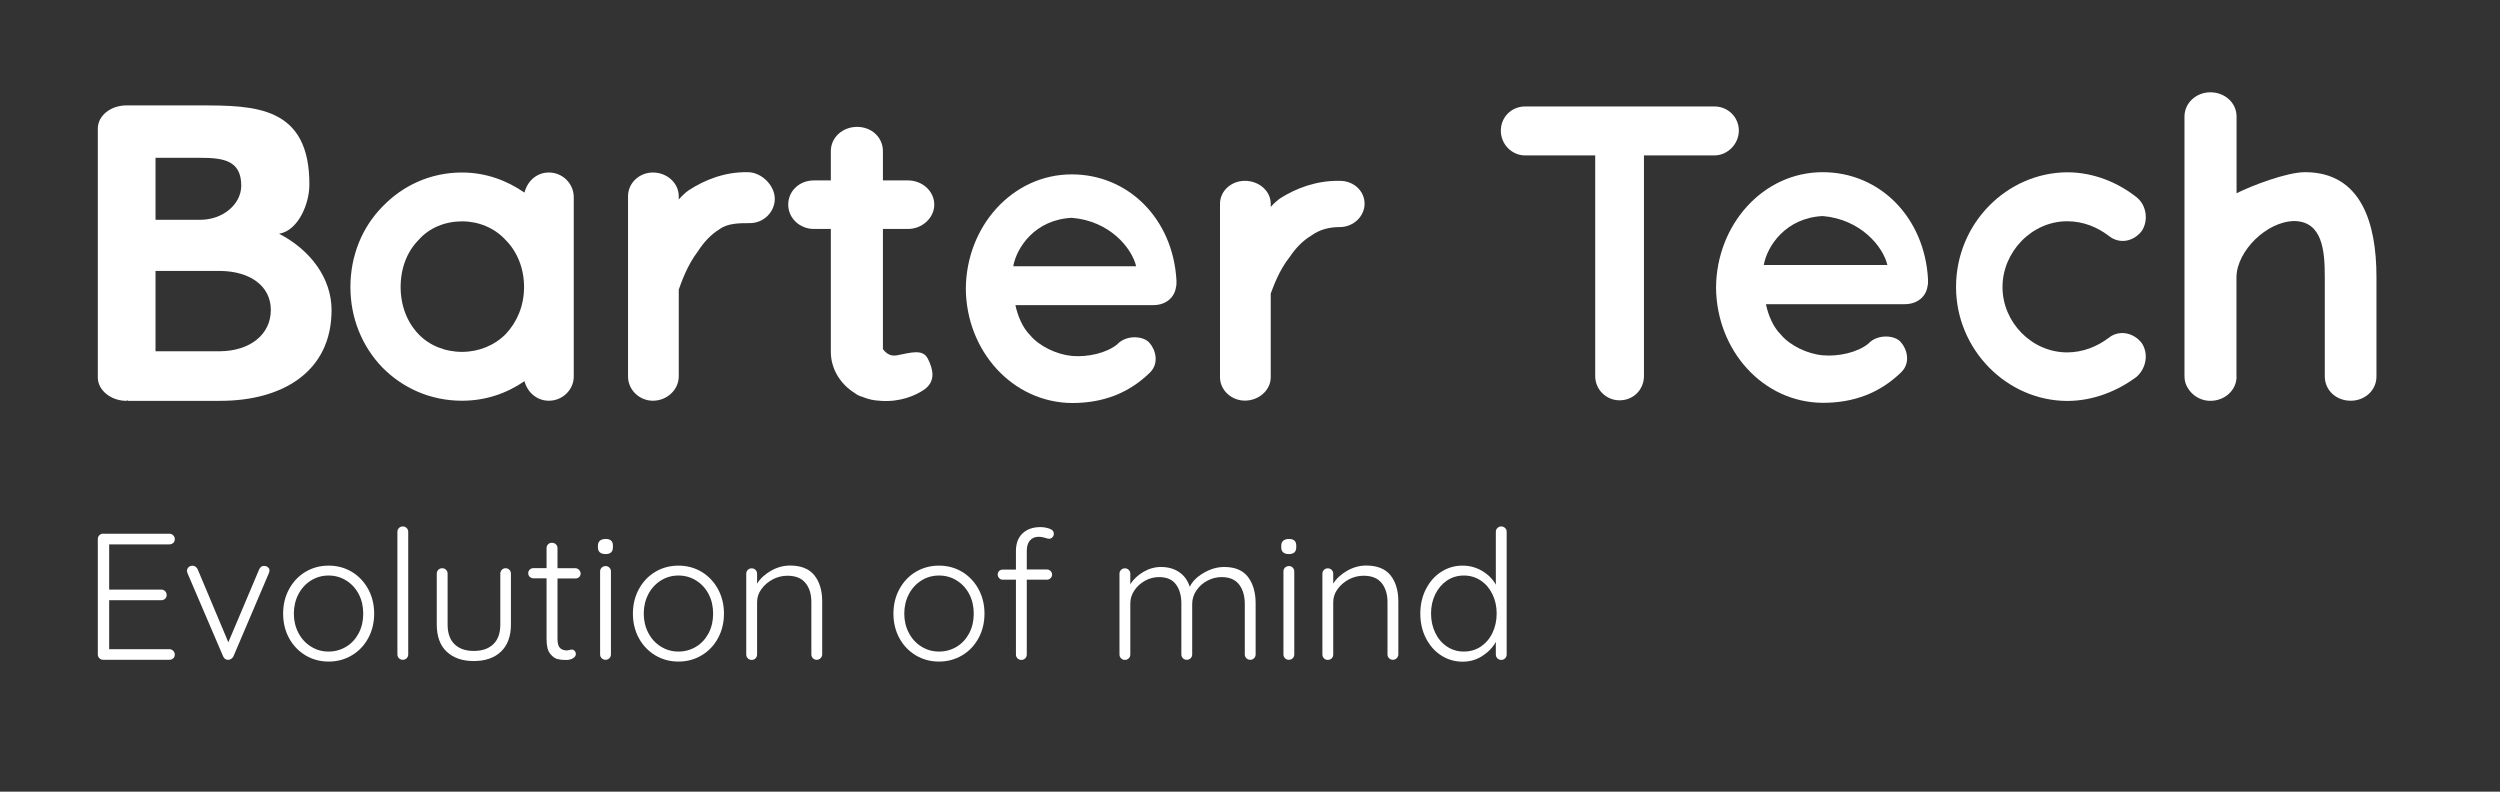 <?xml version="1.0" encoding="utf-8"?>
<!-- Generator: Adobe Illustrator 23.0.0, SVG Export Plug-In . SVG Version: 6.00 Build 0)  -->
<svg version="1.1" id="Capa_1" xmlns="http://www.w3.org/2000/svg" xmlns:xlink="http://www.w3.org/1999/xlink" x="0px" y="0px"
	 viewBox="0 0 240 76" style="enable-background:new 0 0 240 76;" xml:space="preserve">
<rect x="0" y="0" width="240" height="76" fill="#333333" stroke="none"/>
<style type="text/css">
	.st0{clip-path:url(#SVGID_2_);fill:url(#SVGID_3_);}
	.st1{clip-path:url(#SVGID_5_);fill:url(#SVGID_6_);}
	.st2{clip-path:url(#SVGID_8_);fill:url(#SVGID_9_);}
	.st3{clip-path:url(#SVGID_11_);fill:url(#SVGID_12_);}
	.st4{clip-path:url(#SVGID_14_);fill:url(#SVGID_15_);}
	.st5{clip-path:url(#SVGID_17_);fill:url(#SVGID_18_);}
	.st6{clip-path:url(#SVGID_20_);fill:url(#SVGID_21_);}
	.st7{clip-path:url(#SVGID_23_);fill:url(#SVGID_24_);}
	.st8{clip-path:url(#SVGID_26_);fill:url(#SVGID_27_);}
	.st9{clip-path:url(#SVGID_29_);fill:url(#SVGID_30_);}
	.st10{clip-path:url(#SVGID_32_);fill:url(#SVGID_33_);}
	.st11{clip-path:url(#SVGID_35_);fill:url(#SVGID_36_);}
	.st12{clip-path:url(#SVGID_38_);fill:url(#SVGID_39_);}
	.st13{clip-path:url(#SVGID_41_);fill:url(#SVGID_42_);}
	.st14{clip-path:url(#SVGID_44_);fill:url(#SVGID_45_);}
	.st15{fill:#ffffff;}
</style>
<g>
	<g>
		<g>
			<defs>
				<path id="SVGID_1_" d="M9.91,51.23c-0.15,0-0.27,0.05-0.37,0.15c-0.1,0.1-0.15,0.22-0.15,0.37v11.07c0,0.15,0.05,0.27,0.15,0.37
					c0.1,0.1,0.22,0.15,0.37,0.15h6.35c0.15,0,0.27-0.05,0.37-0.14c0.1-0.09,0.15-0.21,0.15-0.36c0-0.14-0.05-0.26-0.15-0.36
					c-0.1-0.1-0.22-0.16-0.37-0.16h-5.78v-4.7h5c0.15,0,0.27-0.05,0.37-0.14c0.1-0.09,0.15-0.21,0.15-0.36
					c0-0.15-0.05-0.27-0.15-0.37c-0.1-0.1-0.22-0.15-0.37-0.15h-5v-4.34h5.78c0.15,0,0.27-0.05,0.37-0.14
					c0.1-0.09,0.15-0.21,0.15-0.36c0-0.15-0.05-0.27-0.15-0.37c-0.1-0.1-0.22-0.15-0.37-0.15H9.91z"/>
			</defs>
			<clipPath id="SVGID_2_">
				<use xlink:href="#SVGID_1_"  style="overflow:visible;"/>
			</clipPath>
			
				<linearGradient id="SVGID_3_" gradientUnits="userSpaceOnUse" x1="-6744.838" y1="1783.108" x2="-6744.294" y2="1783.108" gradientTransform="matrix(0.578 55.529 55.529 -0.578 -95100.312 375611.25)">
				<stop  offset="0" style="stop-color:#ffffff"/>
				<stop  offset="0.998" style="stop-color:#ffffff"/>
				<stop  offset="1" style="stop-color:#ffffff"/>
			</linearGradient>
			<polygon class="st0" points="16.78,51.16 16.91,63.34 9.39,63.42 9.27,51.24 			"/>
		</g>
		<g>
			<defs>
				<path id="SVGID_4_" d="M18.09,54.46c-0.09,0.1-0.14,0.22-0.14,0.35c0,0.05,0.01,0.09,0.03,0.14c0.02,0.05,0.03,0.08,0.03,0.1
					l3.41,7.96c0.05,0.11,0.12,0.2,0.21,0.26c0.09,0.06,0.2,0.08,0.31,0.07c0.09,0,0.18-0.03,0.27-0.1c0.09-0.06,0.15-0.14,0.2-0.23
					l3.39-7.96c0.05-0.09,0.07-0.19,0.07-0.29c0-0.13-0.05-0.23-0.16-0.31c-0.1-0.08-0.21-0.12-0.33-0.12
					c-0.12-0.01-0.22,0.01-0.3,0.08c-0.09,0.06-0.15,0.15-0.2,0.25l-2.96,7l-2.94-7c-0.05-0.1-0.11-0.19-0.2-0.25
					c-0.09-0.06-0.18-0.1-0.28-0.1C18.32,54.31,18.19,54.36,18.09,54.46"/>
			</defs>
			<clipPath id="SVGID_5_">
				<use xlink:href="#SVGID_4_"  style="overflow:visible;"/>
			</clipPath>
			
				<linearGradient id="SVGID_6_" gradientUnits="userSpaceOnUse" x1="-6744.838" y1="1782.973" x2="-6744.294" y2="1782.973" gradientTransform="matrix(0.578 55.529 55.529 -0.578 -95084.039 375611.094)">
				<stop  offset="0" style="stop-color:#ffffff"/>
				<stop  offset="0.998" style="stop-color:#ffffff"/>
				<stop  offset="1" style="stop-color:#ffffff"/>
			</linearGradient>
			<polygon class="st1" points="25.86,54.23 25.95,63.35 17.96,63.43 17.86,54.31 			"/>
		</g>
		<g>
			<defs>
				<path id="SVGID_7_" d="M29.85,62.07c-0.51-0.32-0.91-0.75-1.2-1.31c-0.29-0.55-0.44-1.17-0.44-1.85c0-0.69,0.15-1.31,0.44-1.87
					c0.29-0.55,0.69-0.99,1.2-1.31c0.51-0.32,1.07-0.48,1.69-0.48s1.19,0.16,1.7,0.48c0.51,0.32,0.91,0.75,1.2,1.31
					c0.29,0.55,0.43,1.18,0.43,1.87c0,0.69-0.14,1.31-0.43,1.87c-0.29,0.55-0.69,0.99-1.2,1.3c-0.51,0.31-1.08,0.47-1.7,0.47
					S30.36,62.39,29.85,62.07 M29.32,54.9c-0.67,0.4-1.19,0.96-1.57,1.66c-0.38,0.7-0.57,1.49-0.57,2.35c0,0.86,0.19,1.65,0.57,2.35
					c0.38,0.7,0.91,1.25,1.57,1.65c0.67,0.4,1.41,0.6,2.23,0.6s1.56-0.2,2.23-0.6c0.67-0.4,1.19-0.95,1.57-1.65
					c0.38-0.7,0.57-1.49,0.57-2.35c0-0.86-0.19-1.65-0.57-2.35c-0.38-0.7-0.91-1.26-1.57-1.66c-0.67-0.4-1.41-0.6-2.23-0.6
					S29.99,54.5,29.32,54.9"/>
			</defs>
			<clipPath id="SVGID_8_">
				<use xlink:href="#SVGID_7_"  style="overflow:visible;"/>
			</clipPath>
			
				<linearGradient id="SVGID_9_" gradientUnits="userSpaceOnUse" x1="-6744.838" y1="1782.829" x2="-6744.294" y2="1782.829" gradientTransform="matrix(0.578 55.529 55.529 -0.578 -95066.383 375610.906)">
				<stop  offset="0" style="stop-color:#ffffff"/>
				<stop  offset="0.998" style="stop-color:#ffffff"/>
				<stop  offset="1" style="stop-color:#ffffff"/>
			</linearGradient>
			<polygon class="st2" points="35.92,54.21 36.02,63.51 27.17,63.61 27.08,54.3 			"/>
		</g>
		<g>
			<defs>
				<path id="SVGID_10_" d="M38.3,50.69c-0.1,0.1-0.15,0.22-0.15,0.37v11.76c0,0.15,0.05,0.27,0.15,0.37
					c0.1,0.1,0.22,0.15,0.37,0.15c0.15,0,0.27-0.05,0.37-0.15c0.1-0.1,0.15-0.22,0.15-0.37V51.06c0-0.15-0.05-0.27-0.15-0.37
					c-0.1-0.1-0.22-0.15-0.37-0.15C38.52,50.54,38.4,50.59,38.3,50.69"/>
			</defs>
			<clipPath id="SVGID_11_">
				<use xlink:href="#SVGID_10_"  style="overflow:visible;"/>
			</clipPath>
			
				<linearGradient id="SVGID_12_" gradientUnits="userSpaceOnUse" x1="-6744.838" y1="1782.721" x2="-6744.294" y2="1782.721" gradientTransform="matrix(0.578 55.529 55.529 -0.578 -95053.234 375610.75)">
				<stop  offset="0" style="stop-color:#ffffff"/>
				<stop  offset="0.998" style="stop-color:#ffffff"/>
				<stop  offset="1" style="stop-color:#ffffff"/>
			</linearGradient>
			<polygon class="st3" points="39.19,50.53 39.33,63.34 38.16,63.35 38.02,50.54 			"/>
		</g>
		<g>
			<defs>
				<path id="SVGID_13_" d="M48.18,54.7c-0.1,0.1-0.15,0.22-0.15,0.37v4.88c0,0.83-0.22,1.46-0.67,1.89
					c-0.44,0.43-1.07,0.65-1.88,0.65c-0.8,0-1.41-0.22-1.85-0.65c-0.44-0.43-0.66-1.06-0.66-1.89v-4.88c0-0.15-0.05-0.27-0.15-0.37
					c-0.1-0.1-0.22-0.15-0.37-0.15c-0.15,0-0.27,0.05-0.37,0.15c-0.1,0.1-0.15,0.22-0.15,0.37v4.88c0,1.13,0.31,2,0.94,2.6
					c0.63,0.6,1.5,0.91,2.6,0.91c1.12,0,1.99-0.3,2.63-0.91c0.63-0.61,0.95-1.47,0.95-2.6v-4.88c0-0.15-0.05-0.27-0.15-0.37
					c-0.1-0.1-0.22-0.15-0.37-0.15S48.28,54.6,48.18,54.7"/>
			</defs>
			<clipPath id="SVGID_14_">
				<use xlink:href="#SVGID_13_"  style="overflow:visible;"/>
			</clipPath>
			
				<linearGradient id="SVGID_15_" gradientUnits="userSpaceOnUse" x1="-6744.838" y1="1782.617" x2="-6744.294" y2="1782.617" gradientTransform="matrix(0.578 55.529 55.529 -0.578 -95040.68 375610.625)">
				<stop  offset="0" style="stop-color:#ffffff"/>
				<stop  offset="0.998" style="stop-color:#ffffff"/>
				<stop  offset="1" style="stop-color:#ffffff"/>
			</linearGradient>
			<polygon class="st4" points="49.07,54.48 49.16,63.46 41.94,63.54 41.85,54.56 			"/>
		</g>
		<g>
			<defs>
				<path id="SVGID_16_" d="M52.62,52.25c-0.1,0.1-0.15,0.22-0.15,0.37v1.92h-1.26c-0.14,0-0.26,0.05-0.35,0.14
					c-0.1,0.09-0.15,0.21-0.15,0.35c0,0.14,0.05,0.25,0.15,0.35c0.1,0.09,0.22,0.14,0.35,0.14h1.26v5.85c0,0.63,0.11,1.1,0.34,1.38
					c0.23,0.29,0.46,0.46,0.7,0.52c0.24,0.06,0.52,0.09,0.83,0.09c0.25,0,0.47-0.05,0.66-0.16c0.18-0.11,0.28-0.24,0.28-0.41
					c0-0.12-0.04-0.22-0.11-0.3c-0.08-0.09-0.16-0.13-0.27-0.13c-0.06,0-0.14,0.01-0.24,0.04c-0.1,0.03-0.19,0.04-0.26,0.04
					c-0.26,0-0.48-0.08-0.64-0.23c-0.16-0.16-0.24-0.45-0.24-0.89v-5.79h1.73c0.14,0,0.25-0.04,0.35-0.13
					c0.09-0.09,0.14-0.2,0.14-0.34c0-0.13-0.05-0.24-0.15-0.35c-0.1-0.1-0.21-0.16-0.34-0.16h-1.73v-1.92
					c0-0.15-0.05-0.27-0.15-0.37c-0.1-0.1-0.22-0.15-0.37-0.15C52.84,52.1,52.72,52.15,52.62,52.25"/>
			</defs>
			<clipPath id="SVGID_17_">
				<use xlink:href="#SVGID_16_"  style="overflow:visible;"/>
			</clipPath>
			
				<linearGradient id="SVGID_18_" gradientUnits="userSpaceOnUse" x1="-6744.838" y1="1782.5" x2="-6744.294" y2="1782.5" gradientTransform="matrix(0.578 55.529 55.529 -0.578 -95026.445 375610.469)">
				<stop  offset="0" style="stop-color:#ffffff"/>
				<stop  offset="0.998" style="stop-color:#ffffff"/>
				<stop  offset="1" style="stop-color:#ffffff"/>
			</linearGradient>
			<polygon class="st5" points="55.73,52.05 55.84,63.34 50.71,63.39 50.59,52.1 			"/>
		</g>
		<g>
			<defs>
				<path id="SVGID_19_" d="M57.76,54.49c-0.1,0.1-0.15,0.22-0.15,0.37v7.96c0,0.15,0.05,0.27,0.15,0.37
					c0.1,0.1,0.22,0.15,0.37,0.15c0.15,0,0.27-0.05,0.37-0.15c0.1-0.1,0.15-0.22,0.15-0.37v-7.96c0-0.15-0.05-0.27-0.15-0.37
					c-0.1-0.1-0.22-0.15-0.37-0.15C57.98,54.35,57.86,54.4,57.76,54.49 M57.6,51.9c-0.13,0.11-0.2,0.27-0.2,0.48v0.17
					c0,0.21,0.06,0.37,0.19,0.48c0.13,0.11,0.3,0.16,0.54,0.16c0.23,0,0.41-0.05,0.53-0.16c0.12-0.11,0.18-0.27,0.18-0.48v-0.17
					c0-0.43-0.23-0.64-0.69-0.64C57.92,51.74,57.74,51.79,57.6,51.9"/>
			</defs>
			<clipPath id="SVGID_20_">
				<use xlink:href="#SVGID_19_"  style="overflow:visible;"/>
			</clipPath>
			
				<linearGradient id="SVGID_21_" gradientUnits="userSpaceOnUse" x1="-6744.838" y1="1782.425" x2="-6744.294" y2="1782.425" gradientTransform="matrix(0.578 55.529 55.529 -0.578 -95017.375 375610.375)">
				<stop  offset="0" style="stop-color:#ffffff"/>
				<stop  offset="0.998" style="stop-color:#ffffff"/>
				<stop  offset="1" style="stop-color:#ffffff"/>
			</linearGradient>
			<polygon class="st6" points="58.84,51.72 58.96,63.34 57.41,63.36 57.28,51.74 			"/>
		</g>
		<g>
			<defs>
				<path id="SVGID_22_" d="M63.44,62.07c-0.51-0.32-0.91-0.75-1.2-1.31c-0.29-0.55-0.44-1.17-0.44-1.85c0-0.69,0.15-1.31,0.44-1.87
					c0.29-0.55,0.69-0.99,1.2-1.31c0.51-0.32,1.07-0.48,1.69-0.48c0.62,0,1.19,0.16,1.7,0.48c0.51,0.32,0.91,0.75,1.2,1.31
					c0.29,0.55,0.43,1.18,0.43,1.87c0,0.69-0.14,1.31-0.43,1.87c-0.29,0.55-0.69,0.99-1.2,1.3c-0.51,0.31-1.08,0.47-1.7,0.47
					C64.51,62.55,63.95,62.39,63.44,62.07 M62.9,54.9c-0.67,0.4-1.19,0.96-1.57,1.66c-0.38,0.7-0.57,1.49-0.57,2.35
					c0,0.86,0.19,1.65,0.57,2.35c0.38,0.7,0.91,1.25,1.57,1.65c0.67,0.4,1.41,0.6,2.23,0.6c0.82,0,1.56-0.2,2.23-0.6
					c0.67-0.4,1.19-0.95,1.57-1.65c0.38-0.7,0.57-1.49,0.57-2.35c0-0.86-0.19-1.65-0.57-2.35c-0.38-0.7-0.91-1.26-1.57-1.66
					c-0.67-0.4-1.41-0.6-2.23-0.6C64.32,54.3,63.57,54.5,62.9,54.9"/>
			</defs>
			<clipPath id="SVGID_23_">
				<use xlink:href="#SVGID_22_"  style="overflow:visible;"/>
			</clipPath>
			
				<linearGradient id="SVGID_24_" gradientUnits="userSpaceOnUse" x1="-6744.838" y1="1782.321" x2="-6744.294" y2="1782.321" gradientTransform="matrix(0.578 55.529 55.529 -0.578 -95004.602 375610.25)">
				<stop  offset="0" style="stop-color:#ffffff"/>
				<stop  offset="0.998" style="stop-color:#ffffff"/>
				<stop  offset="1" style="stop-color:#ffffff"/>
			</linearGradient>
			<polygon class="st7" points="69.51,54.2 69.61,63.51 60.76,63.61 60.66,54.3 			"/>
		</g>
		<g>
			<defs>
				<path id="SVGID_25_" d="M74.02,54.79c-0.58,0.33-1.03,0.74-1.34,1.24v-0.95c0-0.15-0.05-0.27-0.15-0.37
					c-0.1-0.1-0.22-0.15-0.37-0.15c-0.15,0-0.27,0.05-0.37,0.15c-0.1,0.1-0.15,0.22-0.15,0.37v7.75c0,0.15,0.05,0.27,0.15,0.37
					c0.1,0.1,0.22,0.15,0.37,0.15c0.15,0,0.27-0.05,0.37-0.15c0.1-0.1,0.15-0.22,0.15-0.37v-5.03c0-0.45,0.14-0.87,0.42-1.25
					c0.28-0.39,0.64-0.69,1.08-0.93c0.44-0.23,0.91-0.35,1.41-0.35c0.78,0,1.36,0.23,1.74,0.7c0.38,0.47,0.56,1.08,0.56,1.82v5.03
					c0,0.15,0.05,0.27,0.15,0.37c0.1,0.1,0.22,0.15,0.37,0.15c0.14,0,0.26-0.05,0.36-0.15c0.1-0.1,0.16-0.22,0.16-0.37v-5.09
					c0-1.04-0.25-1.87-0.75-2.5c-0.5-0.63-1.29-0.94-2.36-0.94C75.2,54.3,74.6,54.46,74.02,54.79"/>
			</defs>
			<clipPath id="SVGID_26_">
				<use xlink:href="#SVGID_25_"  style="overflow:visible;"/>
			</clipPath>
			
				<linearGradient id="SVGID_27_" gradientUnits="userSpaceOnUse" x1="-6744.838" y1="1782.168" x2="-6744.294" y2="1782.168" gradientTransform="matrix(0.578 55.529 55.529 -0.578 -94985.961 375610.062)">
				<stop  offset="0" style="stop-color:#ffffff"/>
				<stop  offset="0.998" style="stop-color:#ffffff"/>
				<stop  offset="1" style="stop-color:#ffffff"/>
			</linearGradient>
			<polygon class="st8" points="78.92,54.22 79.01,63.34 71.64,63.42 71.54,54.3 			"/>
		</g>
		<g>
			<defs>
				<path id="SVGID_28_" d="M88.45,62.07c-0.51-0.32-0.91-0.75-1.2-1.31c-0.29-0.55-0.44-1.17-0.44-1.85c0-0.69,0.15-1.31,0.44-1.87
					c0.29-0.55,0.69-0.99,1.2-1.31c0.51-0.32,1.07-0.48,1.7-0.48c0.62,0,1.19,0.16,1.7,0.48c0.51,0.32,0.91,0.75,1.2,1.31
					c0.29,0.55,0.43,1.18,0.43,1.87c0,0.69-0.14,1.31-0.43,1.87c-0.29,0.55-0.69,0.99-1.2,1.3c-0.51,0.31-1.08,0.47-1.7,0.47
					C89.52,62.55,88.96,62.39,88.45,62.07 M87.91,54.9c-0.67,0.4-1.19,0.96-1.57,1.66c-0.38,0.7-0.57,1.49-0.57,2.35
					c0,0.86,0.19,1.65,0.57,2.35c0.38,0.7,0.91,1.25,1.57,1.65c0.67,0.4,1.41,0.6,2.23,0.6c0.82,0,1.56-0.2,2.23-0.6
					c0.67-0.4,1.19-0.95,1.57-1.65c0.38-0.7,0.57-1.49,0.57-2.35c0-0.86-0.19-1.65-0.57-2.35c-0.38-0.7-0.91-1.26-1.57-1.66
					c-0.67-0.4-1.41-0.6-2.23-0.6C89.33,54.3,88.58,54.5,87.91,54.9"/>
			</defs>
			<clipPath id="SVGID_29_">
				<use xlink:href="#SVGID_28_"  style="overflow:visible;"/>
			</clipPath>
			
				<linearGradient id="SVGID_30_" gradientUnits="userSpaceOnUse" x1="-6744.838" y1="1781.943" x2="-6744.294" y2="1781.943" gradientTransform="matrix(0.578 55.529 55.529 -0.578 -94958.594 375609.781)">
				<stop  offset="0" style="stop-color:#ffffff"/>
				<stop  offset="0.998" style="stop-color:#ffffff"/>
				<stop  offset="1" style="stop-color:#ffffff"/>
			</linearGradient>
			<polygon class="st9" points="94.52,54.2 94.62,63.51 85.77,63.61 85.67,54.3 			"/>
		</g>
		<g>
			<defs>
				<path id="SVGID_31_" d="M98.16,51.21c-0.42,0.4-0.63,0.96-0.63,1.69v1.78h-1.26c-0.14,0-0.25,0.04-0.35,0.13
					c-0.09,0.09-0.14,0.2-0.14,0.35c0,0.13,0.05,0.24,0.14,0.34c0.09,0.1,0.21,0.15,0.35,0.15h1.26v7.18c0,0.15,0.05,0.27,0.15,0.37
					c0.1,0.1,0.22,0.15,0.37,0.15s0.27-0.05,0.37-0.15c0.1-0.1,0.15-0.22,0.15-0.37v-7.18h1.94c0.13,0,0.24-0.05,0.34-0.14
					c0.1-0.09,0.15-0.21,0.15-0.35c0-0.14-0.05-0.25-0.15-0.35c-0.1-0.09-0.21-0.14-0.34-0.14h-1.94v-1.78c0-0.43,0.1-0.76,0.3-1
					c0.2-0.24,0.49-0.36,0.86-0.36c0.15,0,0.35,0.03,0.61,0.1c0.15,0.06,0.28,0.09,0.38,0.09c0.11,0,0.22-0.05,0.31-0.14
					c0.09-0.09,0.14-0.21,0.14-0.35c0-0.22-0.14-0.38-0.42-0.48c-0.28-0.1-0.58-0.15-0.9-0.15C99.14,50.61,98.58,50.81,98.16,51.21"
					/>
			</defs>
			<clipPath id="SVGID_32_">
				<use xlink:href="#SVGID_31_"  style="overflow:visible;"/>
			</clipPath>
			
				<linearGradient id="SVGID_33_" gradientUnits="userSpaceOnUse" x1="-6744.838" y1="1781.815" x2="-6744.294" y2="1781.815" gradientTransform="matrix(0.578 55.529 55.529 -0.578 -94943.164 375609.625)">
				<stop  offset="0" style="stop-color:#ffffff"/>
				<stop  offset="0.998" style="stop-color:#ffffff"/>
				<stop  offset="1" style="stop-color:#ffffff"/>
			</linearGradient>
			<polygon class="st10" points="101.16,50.56 101.29,63.34 95.78,63.4 95.65,50.61 			"/>
		</g>
		<g>
			<defs>
				<path id="SVGID_34_" d="M115.55,55c-0.65,0.38-1.09,0.82-1.33,1.33c-0.21-0.62-0.55-1.1-1.04-1.42
					c-0.48-0.32-1.06-0.48-1.73-0.48c-0.59,0-1.15,0.16-1.68,0.47c-0.53,0.31-0.95,0.7-1.26,1.18v-1c0-0.15-0.05-0.27-0.15-0.37
					c-0.1-0.1-0.22-0.15-0.37-0.15c-0.15,0-0.27,0.05-0.37,0.15c-0.1,0.1-0.15,0.22-0.15,0.37v7.75c0,0.15,0.05,0.27,0.15,0.37
					c0.1,0.1,0.22,0.15,0.37,0.15c0.15,0,0.27-0.05,0.37-0.15c0.1-0.1,0.15-0.22,0.15-0.37v-4.9c0-0.45,0.13-0.87,0.39-1.25
					c0.26-0.39,0.6-0.69,1.02-0.93c0.42-0.23,0.87-0.35,1.34-0.35c0.74,0,1.28,0.23,1.63,0.7c0.35,0.47,0.52,1.08,0.52,1.82v4.9
					c0,0.15,0.05,0.27,0.15,0.37c0.1,0.1,0.22,0.15,0.37,0.15c0.15,0,0.27-0.05,0.37-0.15c0.1-0.1,0.15-0.22,0.15-0.37v-4.84
					c0-0.46,0.13-0.89,0.4-1.29c0.27-0.4,0.61-0.71,1.05-0.94c0.43-0.23,0.89-0.35,1.37-0.35c0.76,0,1.32,0.24,1.69,0.72
					c0.36,0.48,0.54,1.1,0.54,1.86v4.84c0,0.15,0.05,0.27,0.15,0.37c0.1,0.1,0.22,0.15,0.37,0.15c0.15,0,0.27-0.05,0.37-0.15
					c0.1-0.1,0.15-0.22,0.15-0.37v-4.9c0-1.05-0.25-1.89-0.73-2.53c-0.49-0.64-1.25-0.96-2.29-0.96
					C116.85,54.43,116.2,54.62,115.55,55"/>
			</defs>
			<clipPath id="SVGID_35_">
				<use xlink:href="#SVGID_34_"  style="overflow:visible;"/>
			</clipPath>
			
				<linearGradient id="SVGID_36_" gradientUnits="userSpaceOnUse" x1="-6744.838" y1="1781.583" x2="-6744.294" y2="1781.583" gradientTransform="matrix(0.578 55.529 55.529 -0.578 -94914.734 375609.312)">
				<stop  offset="0" style="stop-color:#ffffff"/>
				<stop  offset="0.998" style="stop-color:#ffffff"/>
				<stop  offset="1" style="stop-color:#ffffff"/>
			</linearGradient>
			<polygon class="st11" points="120.53,54.3 120.62,63.34 107.48,63.48 107.38,54.43 			"/>
		</g>
		<g>
			<defs>
				<path id="SVGID_37_" d="M123.36,54.49c-0.1,0.1-0.15,0.22-0.15,0.37v7.96c0,0.15,0.05,0.27,0.15,0.37
					c0.1,0.1,0.22,0.15,0.37,0.15c0.15,0,0.27-0.05,0.37-0.15c0.1-0.1,0.15-0.22,0.15-0.37v-7.96c0-0.15-0.05-0.27-0.15-0.37
					c-0.1-0.1-0.22-0.15-0.37-0.15C123.58,54.35,123.46,54.4,123.36,54.49 M123.2,51.9c-0.13,0.11-0.2,0.27-0.2,0.48v0.17
					c0,0.21,0.06,0.37,0.19,0.48c0.13,0.11,0.31,0.16,0.54,0.16c0.23,0,0.41-0.05,0.53-0.16c0.12-0.11,0.18-0.27,0.18-0.48v-0.17
					c0-0.43-0.23-0.64-0.69-0.64C123.52,51.74,123.34,51.79,123.2,51.9"/>
			</defs>
			<clipPath id="SVGID_38_">
				<use xlink:href="#SVGID_37_"  style="overflow:visible;"/>
			</clipPath>
			
				<linearGradient id="SVGID_39_" gradientUnits="userSpaceOnUse" x1="-6744.838" y1="1781.433" x2="-6744.294" y2="1781.433" gradientTransform="matrix(0.578 55.529 55.529 -0.578 -94896.703 375609.125)">
				<stop  offset="0" style="stop-color:#ffffff"/>
				<stop  offset="0.998" style="stop-color:#ffffff"/>
				<stop  offset="1" style="stop-color:#ffffff"/>
			</linearGradient>
			<polygon class="st12" points="124.44,51.72 124.56,63.34 123,63.36 122.88,51.74 			"/>
		</g>
		<g>
			<defs>
				<path id="SVGID_40_" d="M129.33,54.79c-0.58,0.33-1.03,0.74-1.34,1.24v-0.95c0-0.15-0.05-0.27-0.15-0.37
					c-0.1-0.1-0.22-0.15-0.37-0.15c-0.15,0-0.27,0.05-0.37,0.15c-0.1,0.1-0.15,0.22-0.15,0.37v7.75c0,0.15,0.05,0.27,0.15,0.37
					c0.1,0.1,0.22,0.15,0.37,0.15c0.15,0,0.27-0.05,0.37-0.15c0.1-0.1,0.15-0.22,0.15-0.37v-5.03c0-0.45,0.14-0.87,0.42-1.25
					c0.28-0.39,0.64-0.69,1.08-0.93c0.44-0.23,0.91-0.35,1.41-0.35c0.78,0,1.36,0.23,1.74,0.7c0.37,0.47,0.56,1.08,0.56,1.82v5.03
					c0,0.15,0.05,0.27,0.15,0.37c0.1,0.1,0.22,0.15,0.37,0.15c0.14,0,0.26-0.05,0.36-0.15c0.1-0.1,0.16-0.22,0.16-0.37v-5.09
					c0-1.04-0.25-1.87-0.75-2.5c-0.5-0.63-1.29-0.94-2.36-0.94C130.5,54.3,129.91,54.46,129.33,54.79"/>
			</defs>
			<clipPath id="SVGID_41_">
				<use xlink:href="#SVGID_40_"  style="overflow:visible;"/>
			</clipPath>
			
				<linearGradient id="SVGID_42_" gradientUnits="userSpaceOnUse" x1="-6744.838" y1="1781.332" x2="-6744.294" y2="1781.332" gradientTransform="matrix(0.578 55.529 55.529 -0.578 -94884.219 375609)">
				<stop  offset="0" style="stop-color:#ffffff"/>
				<stop  offset="0.998" style="stop-color:#ffffff"/>
				<stop  offset="1" style="stop-color:#ffffff"/>
			</linearGradient>
			<polygon class="st13" points="134.23,54.22 134.32,63.34 126.95,63.42 126.85,54.3 			"/>
		</g>
		<g>
			<defs>
				<path id="SVGID_43_" d="M138.91,62.07c-0.48-0.32-0.85-0.75-1.12-1.31c-0.27-0.55-0.41-1.18-0.41-1.87
					c0-0.68,0.14-1.3,0.41-1.85c0.27-0.55,0.65-0.99,1.12-1.31c0.48-0.32,1.02-0.48,1.62-0.48c0.6,0,1.14,0.16,1.62,0.48
					c0.48,0.32,0.85,0.75,1.12,1.31c0.27,0.55,0.41,1.17,0.41,1.85c0,0.69-0.14,1.32-0.41,1.88c-0.27,0.56-0.65,0.99-1.12,1.31
					c-0.48,0.31-1.02,0.47-1.62,0.47C139.92,62.55,139.39,62.39,138.91,62.07 M143.75,50.69c-0.1,0.1-0.15,0.22-0.15,0.37v5.07
					c-0.3-0.54-0.74-0.98-1.31-1.32c-0.58-0.34-1.2-0.51-1.89-0.51c-0.75,0-1.43,0.2-2.05,0.6c-0.62,0.4-1.1,0.95-1.46,1.65
					c-0.36,0.7-0.54,1.49-0.54,2.35c0,0.88,0.18,1.67,0.54,2.37c0.36,0.7,0.84,1.25,1.46,1.65c0.62,0.4,1.31,0.6,2.07,0.6
					c0.69,0,1.32-0.18,1.89-0.55c0.57-0.37,1-0.82,1.29-1.35v1.21c0,0.15,0.05,0.27,0.15,0.37c0.1,0.1,0.22,0.15,0.37,0.15
					s0.27-0.05,0.37-0.15c0.1-0.1,0.15-0.22,0.15-0.37V51.06c0-0.15-0.05-0.27-0.15-0.37c-0.1-0.1-0.22-0.15-0.37-0.15
					S143.85,50.59,143.75,50.69"/>
			</defs>
			<clipPath id="SVGID_44_">
				<use xlink:href="#SVGID_43_"  style="overflow:visible;"/>
			</clipPath>
			
				<linearGradient id="SVGID_45_" gradientUnits="userSpaceOnUse" x1="-6744.838" y1="1781.18" x2="-6744.294" y2="1781.18" gradientTransform="matrix(0.578 55.529 55.529 -0.578 -94865.891 375608.812)">
				<stop  offset="0" style="stop-color:#ffffff"/>
				<stop  offset="0.998" style="stop-color:#ffffff"/>
				<stop  offset="1" style="stop-color:#ffffff"/>
			</linearGradient>
			<polygon class="st14" points="144.64,50.46 144.78,63.51 136.36,63.6 136.22,50.54 			"/>
		</g>
	</g>
	<g>
		<path class="st15" d="M9.39,36.24V12.35c0-1.26,1.25-2.23,2.74-2.23c0.05,0,0.05,0,0.15,0c0,0,0,0,0.05,0h6.88
			c5.24,0,10.54,0.05,10.49,7.66c-0.01,1.74-1.04,4.35-2.91,4.66c2.99,1.54,5.04,4.25,5.04,7.33c0,5.97-4.79,8.71-10.68,8.71h-8.83
			c-0.05,0-0.05-0.04-0.05-0.04c-0.1,0-0.1,0.04-0.15,0.04C10.64,38.47,9.39,37.46,9.39,36.24z M14.93,21.1h4.29
			c2.19,0,3.94-1.5,3.94-3.28c0-2.44-1.75-2.67-3.94-2.67h-4.29V21.1z M14.93,33.72h6.24c2.84-0.04,4.83-1.61,4.83-3.96
			c0-2.31-1.99-3.71-4.83-3.75h-6.24V33.72z"/>
		<path class="st15" d="M55.08,27.56v8.59c0,1.27-1.08,2.32-2.39,2.32c-1.17,0-2.07-0.83-2.34-1.88c-1.71,1.18-3.74,1.88-5.99,1.88
			c-3.06,0-5.72-1.23-7.66-3.2c-1.94-2.02-3.06-4.73-3.06-7.71c0-3.02,1.13-5.74,3.06-7.71c1.94-2.02,4.59-3.29,7.66-3.29
			c2.25,0,4.28,0.75,5.99,1.93c0.27-1.1,1.17-1.93,2.34-1.93c1.31,0,2.39,1.05,2.39,2.37V27.56z M50.31,27.56
			c0-1.84-0.68-3.42-1.76-4.51c-1.08-1.18-2.61-1.8-4.19-1.8c-1.62,0-3.15,0.61-4.19,1.8c-1.08,1.1-1.71,2.67-1.71,4.51
			c0,1.8,0.63,3.38,1.71,4.51c1.04,1.1,2.57,1.71,4.19,1.71c1.58,0,3.11-0.61,4.19-1.71C49.63,30.93,50.31,29.36,50.31,27.56z"/>
		<path class="st15" d="M74.38,19.09c0,1.23-1.04,2.33-2.39,2.33c-1.04,0-2.14,0.01-2.91,0.58c-0.86,0.53-1.53,1.27-2.07,2.11
			c-1.08,1.41-1.62,3.07-1.85,3.69v8.34c0,1.27-1.13,2.33-2.48,2.33c-1.31,0-2.39-1.05-2.39-2.33v-17.3c0-1.27,1.08-2.28,2.39-2.28
			c1.35,0,2.48,1.01,2.48,2.28v0.31c0.27-0.31,0.63-0.66,0.95-0.88c1.49-0.97,3.42-1.78,5.67-1.74
			C73.13,16.53,74.38,17.82,74.38,19.09z"/>
		<path class="st15" d="M92.72,27.71c0.04-5.97,4.46-10.97,10.17-10.97c5.42,0,9.72,4.26,10.05,10.18c0,0.04,0,0.13,0,0.22
			c0,0.09,0,0.31-0.04,0.39c-0.13,1.05-1,1.76-2.17,1.76H97.48c0.21,1.01,0.67,2.15,1.42,2.9c0.88,1.05,2.54,1.84,4,1.98
			c1.5,0.13,3.29-0.26,4.34-1.1c0.88-0.97,2.59-0.83,3.13-0.13c0.54,0.61,0.96,1.93,0,2.85c-2.04,1.98-4.5,2.9-7.46,2.9
			C97.18,38.64,92.76,33.68,92.72,27.71z M97.27,25.56h11.8c-0.42-1.76-2.54-4.35-6.17-4.65C99.35,21.08,97.6,23.76,97.27,25.56z"/>
		<path class="st15" d="M131,19.56c0,1.18-1.04,2.24-2.39,2.24c-1.04,0-1.94,0.25-2.7,0.8c-0.86,0.51-1.53,1.23-2.07,2.03
			c-1.08,1.35-1.62,2.96-1.85,3.55v8.04c0,1.23-1.13,2.24-2.48,2.24c-1.31,0-2.39-1.02-2.39-2.24V19.56c0-1.23,1.08-2.2,2.39-2.2
			c1.35,0,2.48,0.97,2.48,2.2v0.3c0.27-0.3,0.63-0.63,0.95-0.85c1.49-0.93,3.42-1.69,5.68-1.65C129.97,17.36,131,18.34,131,19.56z"
			/>
		<path class="st15" d="M164.58,14.92h-6.76V36.1c0,1.31-1.02,2.33-2.34,2.33c-1.28,0-2.34-1.02-2.34-2.33V14.92h-6.72
			c-1.32,0-2.34-1.1-2.34-2.37c0-1.31,1.02-2.33,2.34-2.33h18.17c1.28,0,2.34,1.01,2.34,2.33
			C166.92,13.82,165.86,14.92,164.58,14.92z"/>
		<path class="st15" d="M164.74,27.61c0.04-6.02,4.49-11.08,10.24-11.08c5.45,0,9.78,4.3,10.11,10.28c0,0.04,0,0.13,0,0.22
			c0,0.09,0,0.31-0.04,0.4c-0.13,1.06-1.01,1.77-2.18,1.77h-13.34c0.21,1.02,0.67,2.17,1.43,2.92c0.88,1.06,2.56,1.86,4.03,1.99
			c1.51,0.13,3.31-0.27,4.36-1.11c0.88-0.97,2.6-0.84,3.15-0.13c0.55,0.62,0.97,1.95,0,2.88c-2.06,1.99-4.53,2.92-7.51,2.92
			C169.23,38.64,164.79,33.63,164.74,27.61z M169.32,25.44h11.87c-0.42-1.77-2.56-4.39-6.21-4.7
			C171.42,20.92,169.65,23.62,169.32,25.44z"/>
		<path class="st15" d="M187.78,27.55c0-6.1,4.87-10.97,10.67-11.01c2.52,0,4.87,0.97,6.68,2.41c0.97,0.79,1.13,2.28,0.46,3.25
			c-0.84,1.05-2.18,1.23-3.15,0.44c-1.09-0.83-2.44-1.4-3.99-1.4c-3.4,0-6.21,2.94-6.21,6.32s2.81,6.27,6.21,6.27
			c1.51,0,2.9-0.57,3.99-1.4c0.92-0.75,2.31-0.57,3.15,0.48c0.67,0.97,0.5,2.37-0.46,3.25c-1.81,1.36-4.16,2.33-6.68,2.33
			C192.65,38.47,187.78,33.56,187.78,27.55z"/>
		<path class="st15" d="M214.71,36.15c0,1.31-1.13,2.33-2.52,2.33c-1.13,0-2.07-0.76-2.39-1.73c-0.05-0.17-0.09-0.38-0.09-0.59
			V11.19c0-1.31,1.13-2.33,2.48-2.33c1.4,0,2.52,1.01,2.52,2.33v7.36c1.44-0.72,4.81-2.02,6.57-2.02c5.45,0,6.86,4.98,6.86,10.05
			v9.56c0,1.31-1.08,2.33-2.48,2.33c-1.4,0-2.48-1.02-2.48-2.33v-9.56c0-2.5-0.22-5.32-2.93-5.36c-2.66,0.04-5.5,2.87-5.55,5.36
			V36.15z"/>
		<path class="st15" d="M89.08,34.45c-0.49-0.99-1.63-0.59-2.97-0.34c-0.02,0.01-0.04,0.01-0.07,0.01c-0.45,0.07-0.79-0.1-1.04-0.33
			c-0.09-0.09-0.17-0.18-0.24-0.28V21.98h2.41c1.35,0,2.52-1.06,2.52-2.33c0-1.32-1.17-2.33-2.52-2.33h-2.41v-2.81
			c0-1.32-1.08-2.33-2.48-2.33c-1.4,0-2.52,1.02-2.52,2.33v2.81h-1.62c-1.4,0-2.47,1.01-2.47,2.33c0,1.27,1.08,2.33,2.47,2.33h1.62
			v11.8c0,1.64,0.92,3.1,2.29,3.95c0.13,0.11,0.28,0.2,0.48,0.28c0.1,0.04,0.2,0.07,0.29,0.1c0.02,0.01,0.03,0.02,0.05,0.02
			c0.49,0.2,1.03,0.32,1.59,0.34c0.03,0,0.06,0,0.09,0.01c1.84,0.14,3.37-0.51,4.2-1.1C89.85,36.58,89.58,35.45,89.08,34.45z"/>
	</g>
</g>
</svg>

